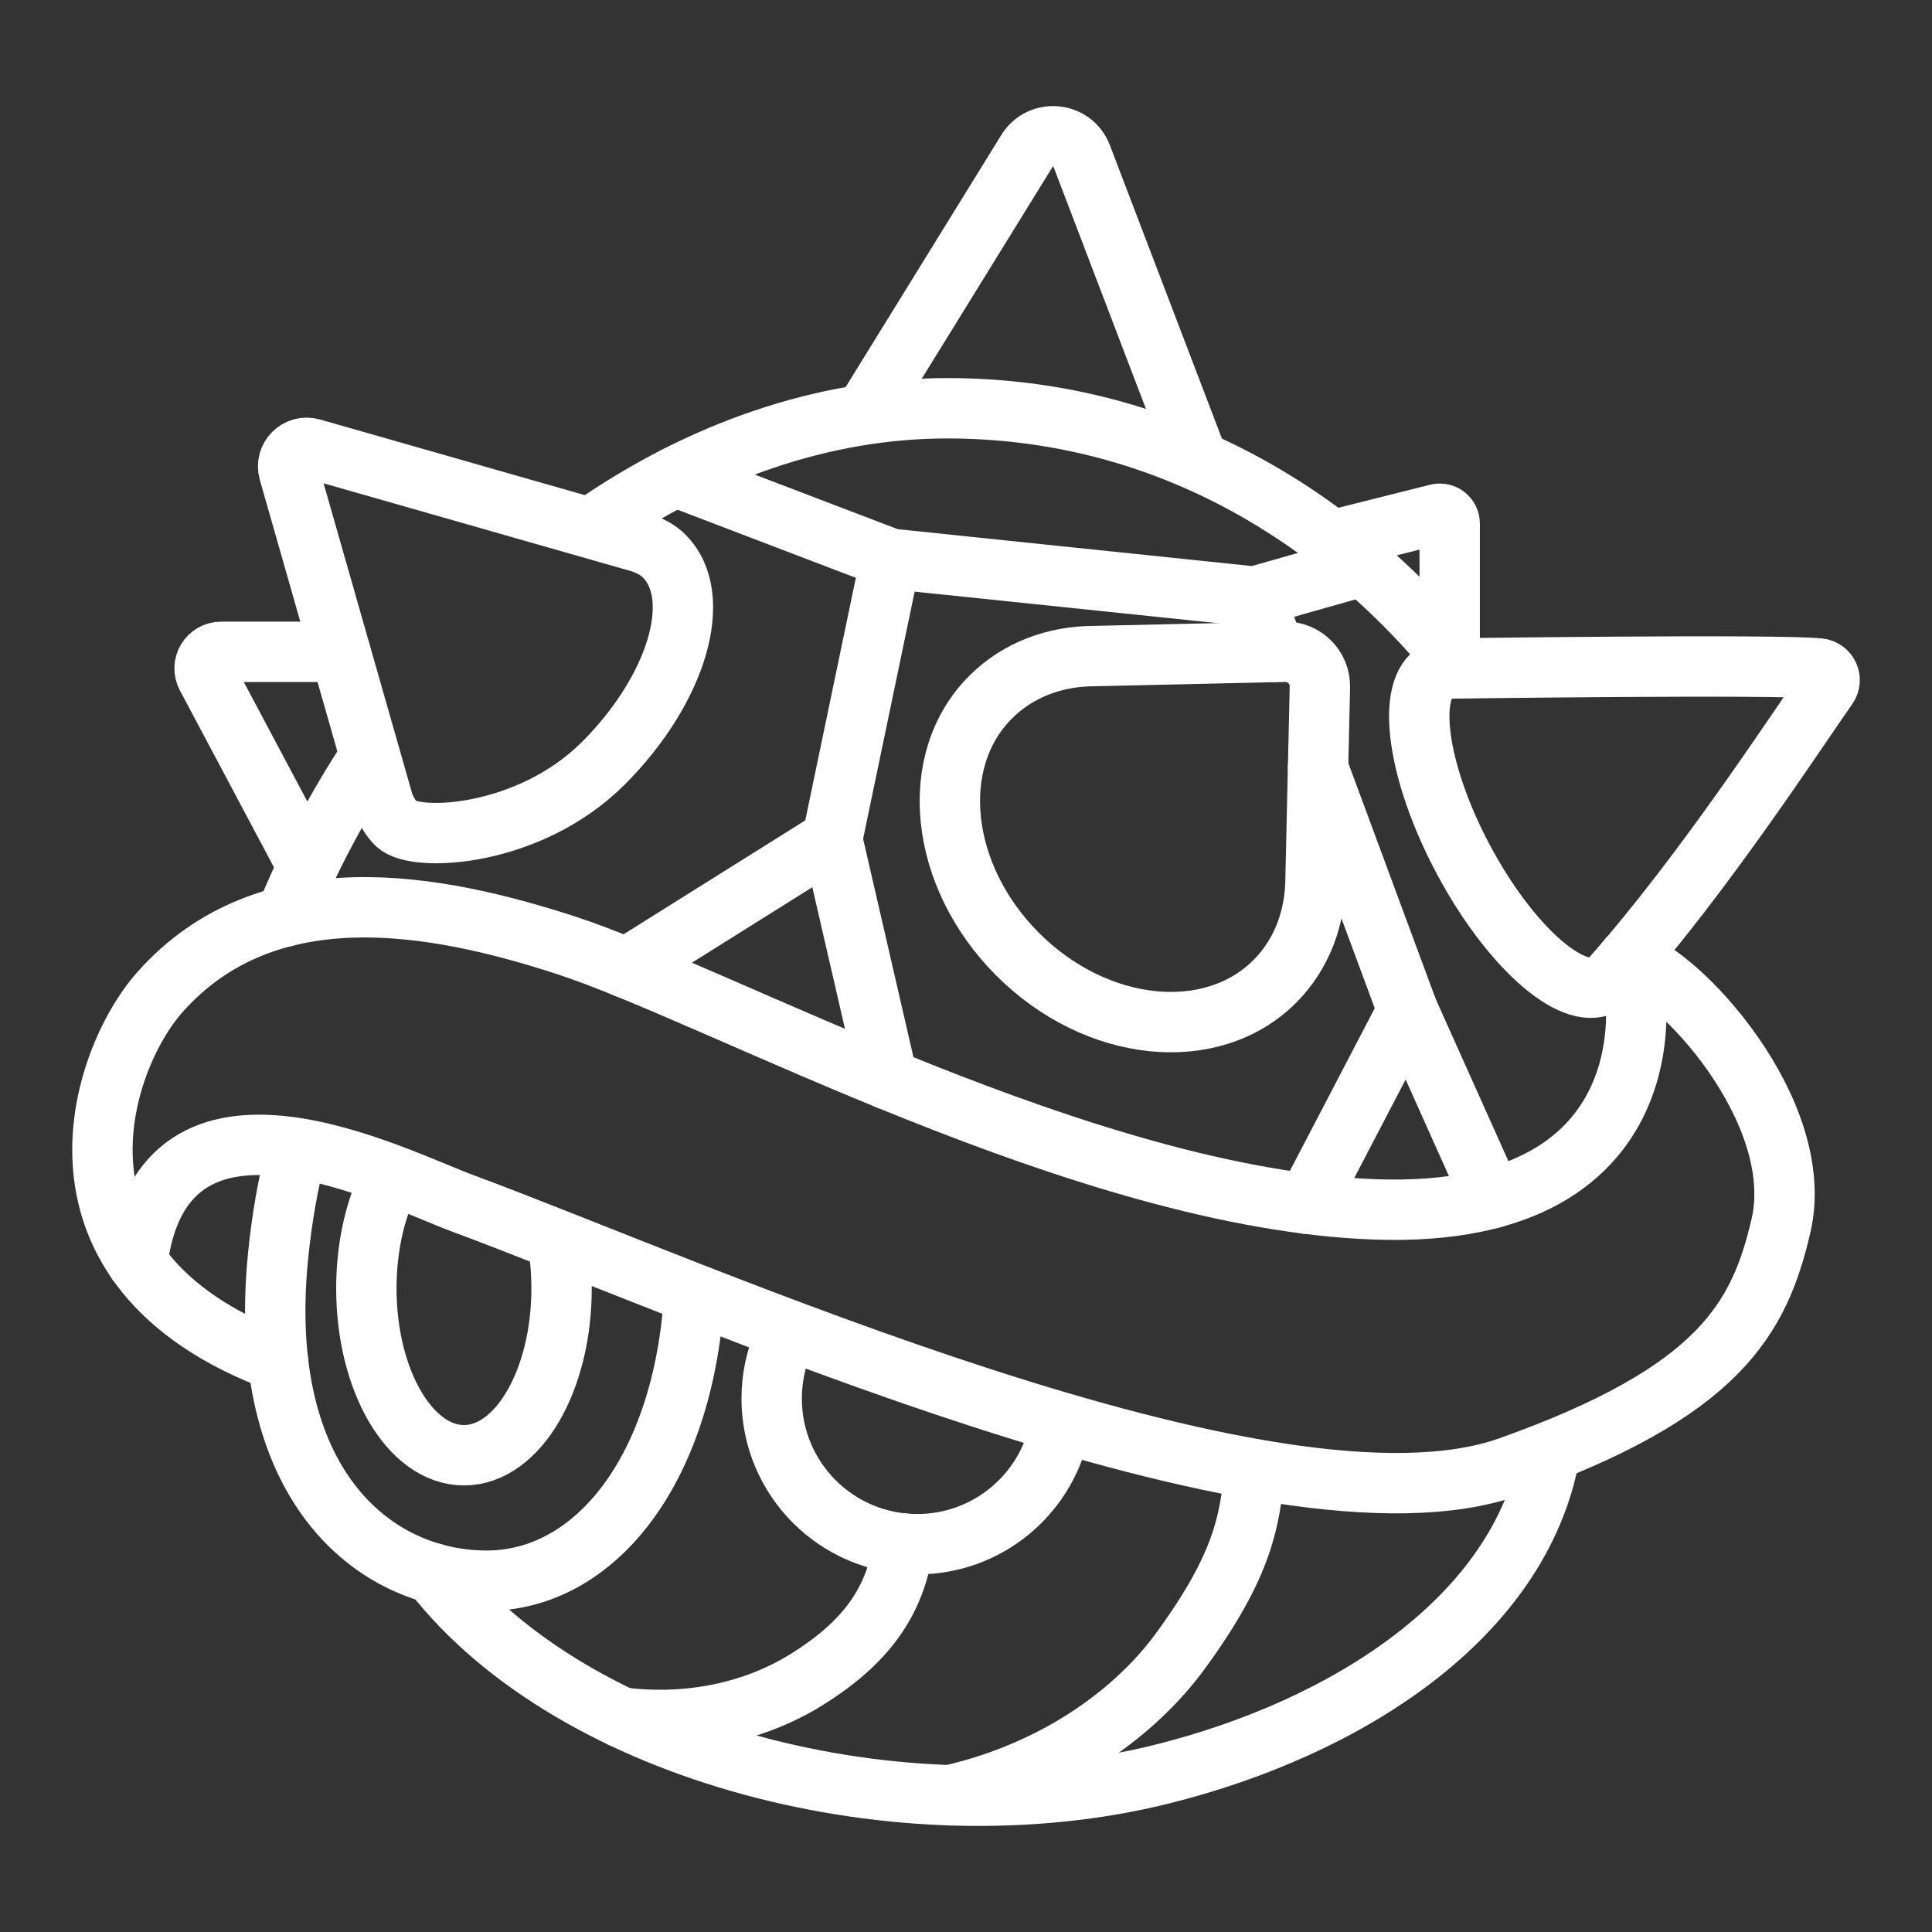 <ns0:svg xmlns:ns0="http://www.w3.org/2000/svg" id="b" viewBox="0 0 48 48" style="stroke-width:1.5px"><ns0:rect x="0" y="0" width="48" height="48" fill="#333333" stroke="none"/><ns0:defs style="stroke-width:1.5px"><ns0:style style="stroke-width:1.5px">.c{fill:none;stroke:#fff;stroke-linecap:round;stroke-linejoin:round;}</ns0:style></ns0:defs><ns0:path class="c" d="m14.679,13.108c2.705-1.884,5.767-2.965,8.854-2.965,5.159,0,9.59,2.489,12.764,6.441" style="stroke-width:1.5px" /><ns0:path class="c" d="m7.097,22.768c.577-1.411,1.282-2.741,2.094-3.969" style="stroke-width:1.5px" /><ns0:path class="c" d="m32.792,17.07c.011-.489-.388-.888-.877-.877l-4.725.107c-.981-0-1.9.342-2.58,1.022-1.578,1.578-1.276,4.437.674,6.387s4.809,2.252,6.387.674c.68-.68,1.014-1.601,1.014-2.582l.107-4.731Z" style="stroke-width:1.5px" /><ns0:path class="c" d="m29.763,11.441l-2.889-7.566c-.225-.589-1.027-.664-1.358-.128l-4.034,6.532" style="stroke-width:1.5px" /><ns0:path class="c" d="m36.017,16.23v-3.221c0-.16-.15-.277-.306-.238l-2.585.649" style="stroke-width:1.5px" /><ns0:path class="c" d="m16.505,13.818c-.162-.162-.368-.265-.591-.341l-8.168-2.333c-.348-.099-.669.223-.57.571l2.356,8.251c.076.19.174.366.318.507.477.464,3.305.326,5.142-1.512s2.514-4.14,1.512-5.142Z" style="stroke-width:1.5px" /><ns0:path class="c" d="m45.194,16.609c-1.058-.112-9.207,0-9.207,0-.1.004-.198.028-.281.072-.788.418-.502,2.499.638,4.649,1.14,2.15,2.703,3.554,3.491,3.137.085-.045.216-.189.216-.189,2.284-2.581,4.572-6.108,5.351-7.212.13-.184.016-.434-.208-.458Z" style="stroke-width:1.5px" /><ns0:path class="c" d="m7.646,21.53l-2.515-4.73c-.146-.274.053-.605.363-.605h2.956" style="stroke-width:1.5px" /><ns0:path class="c" d="m40.432,23.842c.287.301,1.38,6.477-6.271,6.205-7.181-.255-16.308-5.33-20.106-6.564-3.208-1.042-7.404-1.851-10.085,1.17-1.499,1.69-3.232,6.867,2.939,9.17" style="stroke-width:1.5px" /><ns0:polyline class="c" points="33.857 14.061 31.168 14.824 22.128 13.883 16.785 11.843" style="stroke-width:1.5px" /><ns0:polyline class="c" points="22.128 13.883 20.676 20.848 15.568 24.05" style="stroke-width:1.5px" /><ns0:line class="c" x1="20.676" y1="20.848" x2="22.052" y2="26.816" style="stroke-width:1.5px" /><ns0:polyline class="c" points="32.746 19.085 34.974 25.101 32.467 29.906" style="stroke-width:1.5px" /><ns0:line class="c" x1="31.168" y1="14.824" x2="31.675" y2="16.193" style="stroke-width:1.5px" /><ns0:line class="c" x1="34.974" y1="25.101" x2="37.067" y2="29.77" style="stroke-width:1.5px" /><ns0:path class="c" d="m10.761,39.088c3.478,4.475,11.632,6.602,18.102,4.991,4.583-1.141,8.903-3.882,9.64-7.958" style="stroke-width:1.5px" /><ns0:path class="c" d="m26.322,35.527c-.356,1.623-1.803,2.838-3.533,2.838-1.998,0-3.617-1.619-3.617-3.617,0-.494.099-.966.279-1.395" style="stroke-width:1.5px" /><ns0:path class="c" d="m15.439,42.671c1.423.182,3.146-.017,4.662-.98,1.349-.856,2.147-1.845,2.349-3.342" style="stroke-width:1.5px" /><ns0:path class="c" d="m23.596,44.603c2.705-.616,4.65-2.112,5.713-3.56,1.612-2.195,1.734-3.289,1.863-4.498" style="stroke-width:1.5px" /><ns0:path class="c" d="m9.603,29.488c-.314.699-.501,1.573-.501,2.523,0,2.289,1.086,4.144,2.425,4.144s2.425-1.855,2.425-4.144c0-.288-.017-.569-.05-.84" style="stroke-width:1.5px" /><ns0:path class="c" d="m7.378,28.547c-.224.85-.38,1.745-.473,2.698-.543,5.569,2.322,8.027,5.186,8.027,2.683,0,4.89-2.733,5.159-7.115" style="stroke-width:1.5px" /><ns0:path class="c" d="m40.432,23.842c1.229.269,4.484,3.76,3.814,6.62-.537,2.293-1.517,4.12-6.745,5.979-5.894,2.096-20.367-4.463-25.974-6.532-1.771-.654-7.463-3.644-8.114,1.456" style="stroke-width:1.5px" /></ns0:svg>